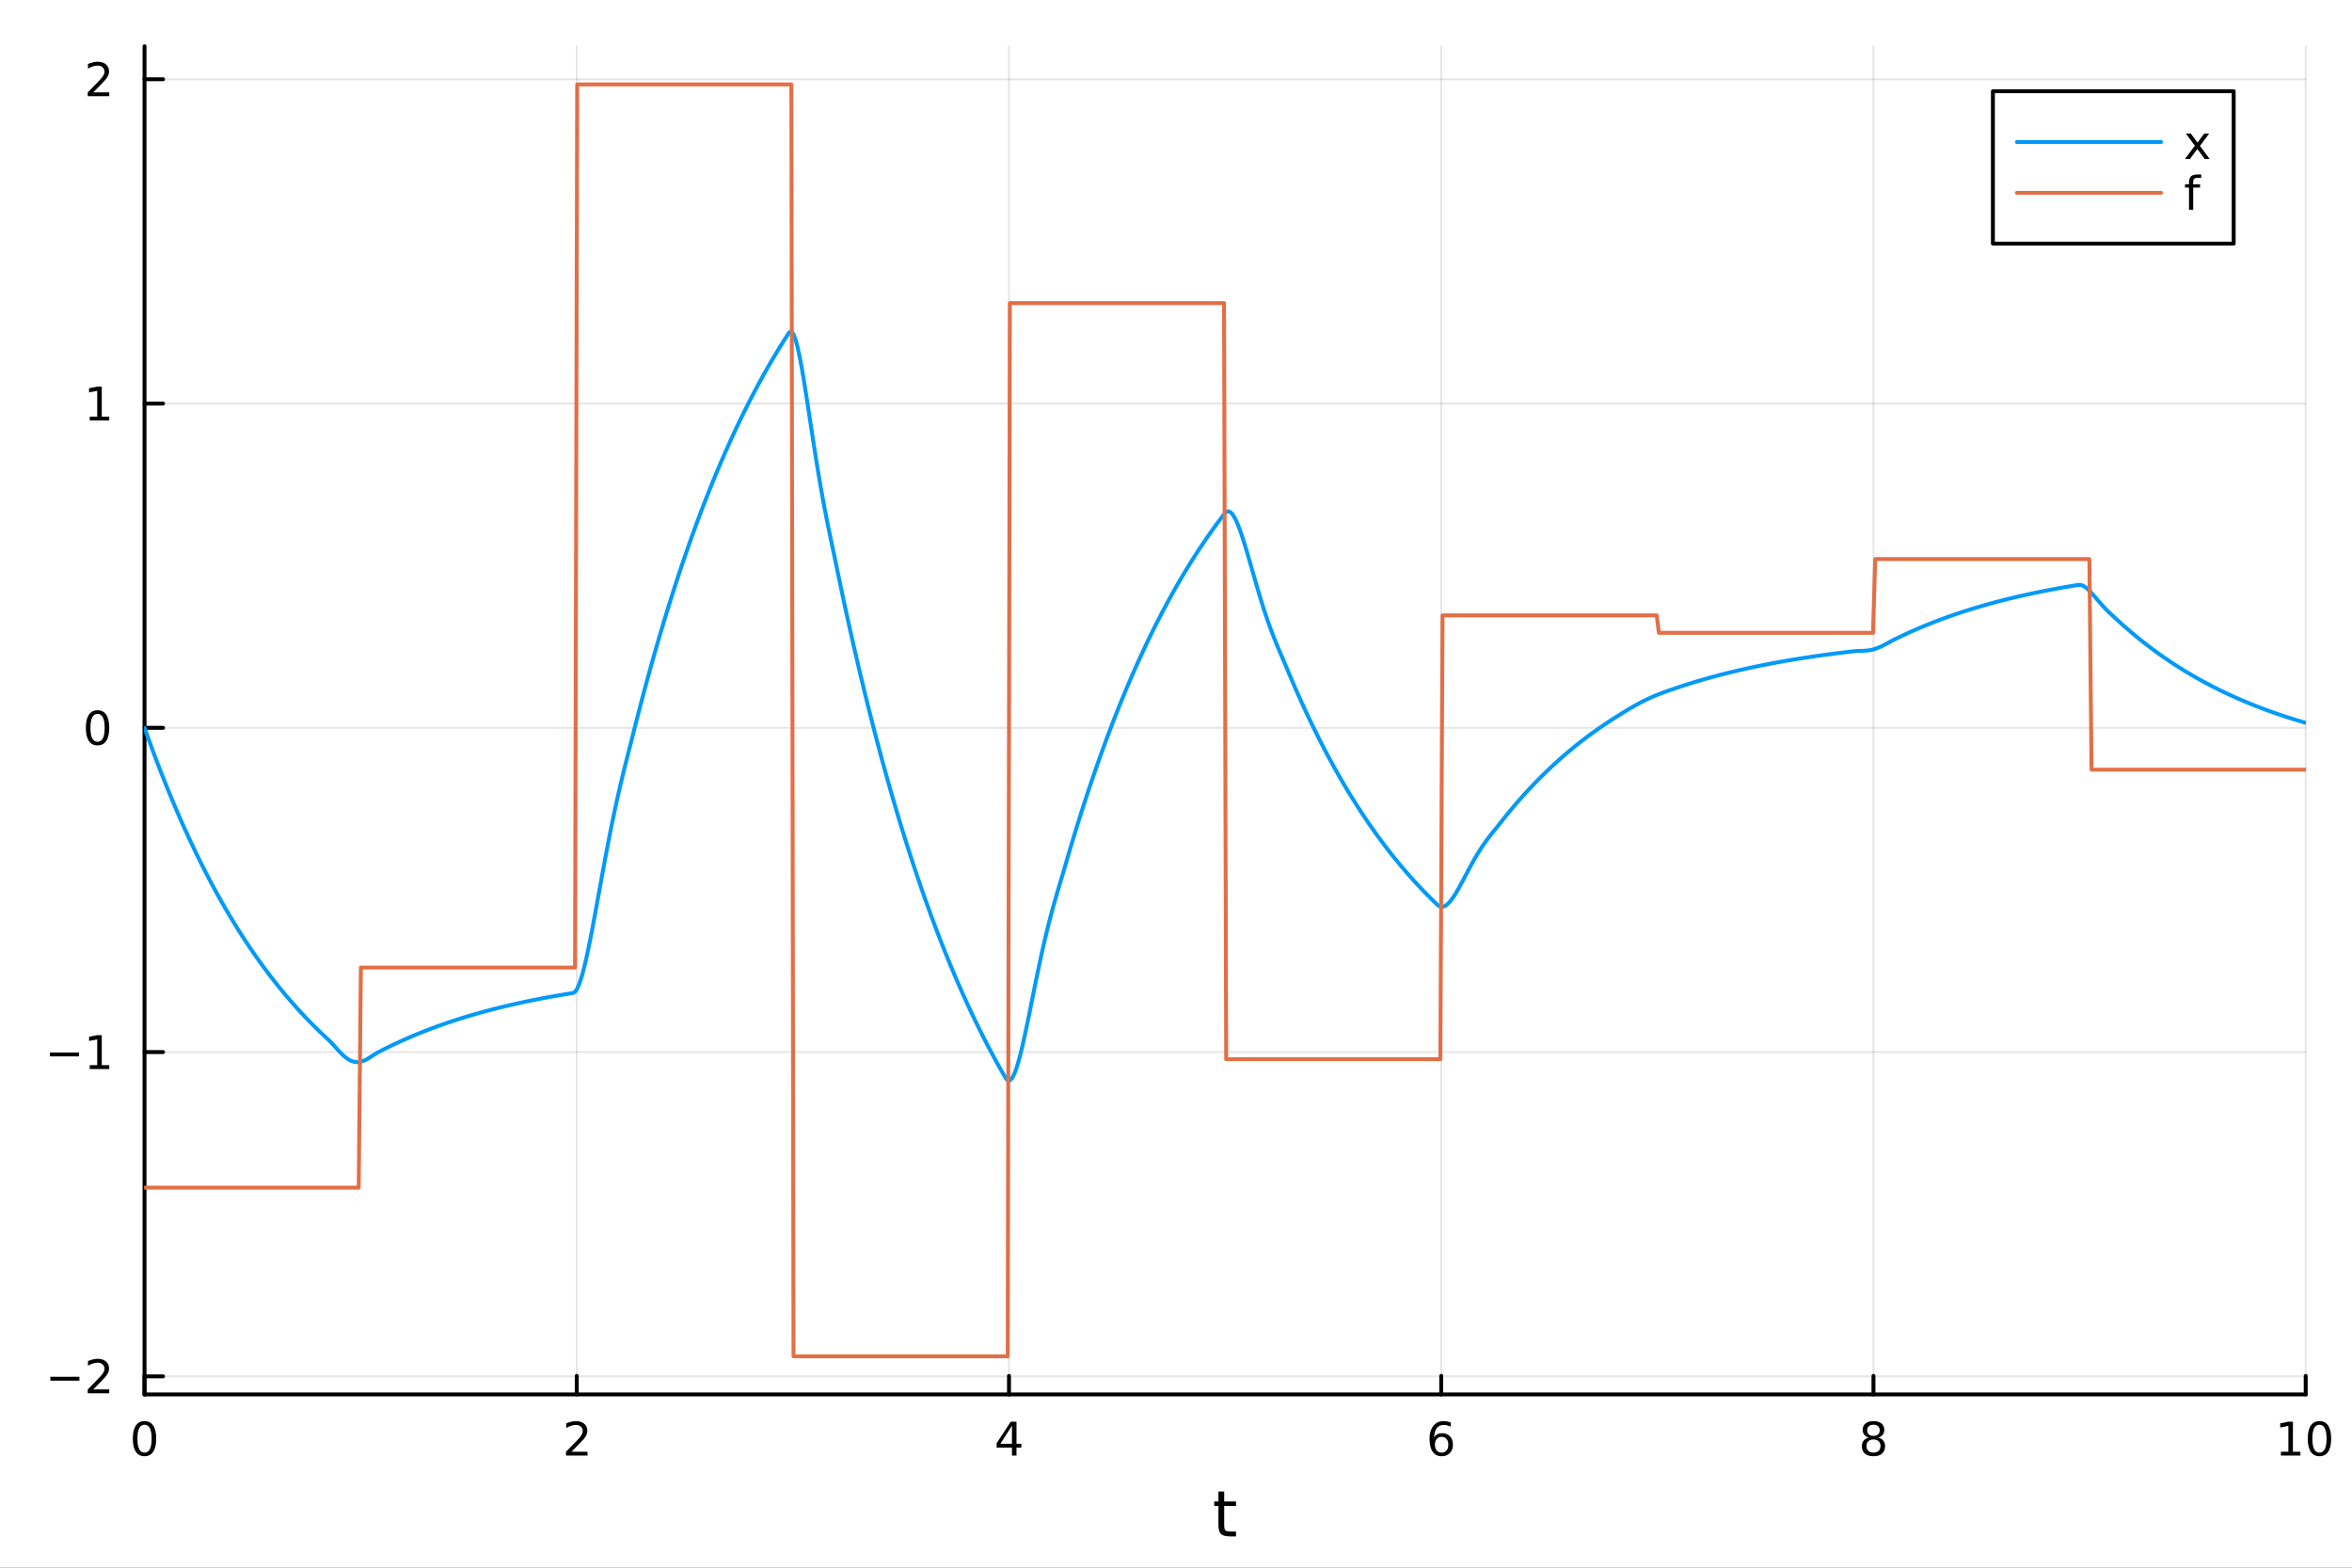 <?xml version="1.0" encoding="utf-8"?>
<svg xmlns="http://www.w3.org/2000/svg" xmlns:xlink="http://www.w3.org/1999/xlink" width="600" height="400" viewBox="0 0 2400 1600">
<rect x="0" y="0" width="2400" height="1600" fill="#333333" stroke="none"/>
<defs>
  <clipPath id="clip000">
    <rect x="0" y="0" width="2400" height="1600"/>
  </clipPath>
</defs>
<path clip-path="url(#clip000)" d="M0 1600 L2400 1600 L2400 0 L0 0  Z" fill="#ffffff" fill-rule="evenodd" fill-opacity="1"/>
<defs>
  <clipPath id="clip001">
    <rect x="480" y="0" width="1681" height="1600"/>
  </clipPath>
</defs>
<path clip-path="url(#clip000)" d="M147.478 1423.18 L2352.76 1423.18 L2352.76 47.244 L147.478 47.244  Z" fill="#ffffff" fill-rule="evenodd" fill-opacity="1"/>
<defs>
  <clipPath id="clip002">
    <rect x="147" y="47" width="2206" height="1377"/>
  </clipPath>
</defs>
<polyline clip-path="url(#clip002)" style="stroke:#000000; stroke-linecap:round; stroke-linejoin:round; stroke-width:2; stroke-opacity:0.1; fill:none" points="147.478,1423.18 147.478,47.244 "/>
<polyline clip-path="url(#clip002)" style="stroke:#000000; stroke-linecap:round; stroke-linejoin:round; stroke-width:2; stroke-opacity:0.1; fill:none" points="588.534,1423.18 588.534,47.244 "/>
<polyline clip-path="url(#clip002)" style="stroke:#000000; stroke-linecap:round; stroke-linejoin:round; stroke-width:2; stroke-opacity:0.1; fill:none" points="1029.59,1423.18 1029.59,47.244 "/>
<polyline clip-path="url(#clip002)" style="stroke:#000000; stroke-linecap:round; stroke-linejoin:round; stroke-width:2; stroke-opacity:0.1; fill:none" points="1470.64,1423.18 1470.64,47.244 "/>
<polyline clip-path="url(#clip002)" style="stroke:#000000; stroke-linecap:round; stroke-linejoin:round; stroke-width:2; stroke-opacity:0.1; fill:none" points="1911.7,1423.18 1911.7,47.244 "/>
<polyline clip-path="url(#clip002)" style="stroke:#000000; stroke-linecap:round; stroke-linejoin:round; stroke-width:2; stroke-opacity:0.1; fill:none" points="2352.76,1423.18 2352.76,47.244 "/>
<polyline clip-path="url(#clip000)" style="stroke:#000000; stroke-linecap:round; stroke-linejoin:round; stroke-width:4; stroke-opacity:1; fill:none" points="147.478,1423.18 2352.76,1423.18 "/>
<polyline clip-path="url(#clip000)" style="stroke:#000000; stroke-linecap:round; stroke-linejoin:round; stroke-width:4; stroke-opacity:1; fill:none" points="147.478,1423.18 147.478,1404.28 "/>
<polyline clip-path="url(#clip000)" style="stroke:#000000; stroke-linecap:round; stroke-linejoin:round; stroke-width:4; stroke-opacity:1; fill:none" points="588.534,1423.18 588.534,1404.28 "/>
<polyline clip-path="url(#clip000)" style="stroke:#000000; stroke-linecap:round; stroke-linejoin:round; stroke-width:4; stroke-opacity:1; fill:none" points="1029.59,1423.18 1029.59,1404.28 "/>
<polyline clip-path="url(#clip000)" style="stroke:#000000; stroke-linecap:round; stroke-linejoin:round; stroke-width:4; stroke-opacity:1; fill:none" points="1470.64,1423.18 1470.64,1404.28 "/>
<polyline clip-path="url(#clip000)" style="stroke:#000000; stroke-linecap:round; stroke-linejoin:round; stroke-width:4; stroke-opacity:1; fill:none" points="1911.7,1423.18 1911.7,1404.28 "/>
<polyline clip-path="url(#clip000)" style="stroke:#000000; stroke-linecap:round; stroke-linejoin:round; stroke-width:4; stroke-opacity:1; fill:none" points="2352.76,1423.18 2352.76,1404.28 "/>
<path clip-path="url(#clip000)" d="M147.478 1454.1 Q143.867 1454.1 142.038 1457.66 Q140.233 1461.2 140.233 1468.33 Q140.233 1475.44 142.038 1479.01 Q143.867 1482.55 147.478 1482.55 Q151.112 1482.55 152.918 1479.01 Q154.746 1475.44 154.746 1468.33 Q154.746 1461.2 152.918 1457.66 Q151.112 1454.1 147.478 1454.1 M147.478 1450.39 Q153.288 1450.39 156.344 1455 Q159.422 1459.58 159.422 1468.33 Q159.422 1477.06 156.344 1481.67 Q153.288 1486.25 147.478 1486.25 Q141.668 1486.25 138.589 1481.67 Q135.534 1477.06 135.534 1468.33 Q135.534 1459.58 138.589 1455 Q141.668 1450.39 147.478 1450.39 Z" fill="#000000" fill-rule="nonzero" fill-opacity="1" /><path clip-path="url(#clip000)" d="M583.186 1481.64 L599.506 1481.64 L599.506 1485.58 L577.561 1485.58 L577.561 1481.64 Q580.223 1478.89 584.807 1474.26 Q589.413 1469.61 590.594 1468.27 Q592.839 1465.74 593.719 1464.01 Q594.621 1462.25 594.621 1460.56 Q594.621 1457.8 592.677 1456.07 Q590.756 1454.33 587.654 1454.33 Q585.455 1454.33 583.001 1455.09 Q580.571 1455.86 577.793 1457.41 L577.793 1452.69 Q580.617 1451.55 583.071 1450.97 Q585.524 1450.39 587.561 1450.39 Q592.932 1450.39 596.126 1453.08 Q599.32 1455.77 599.32 1460.26 Q599.32 1462.39 598.51 1464.31 Q597.723 1466.2 595.617 1468.8 Q595.038 1469.47 591.936 1472.69 Q588.834 1475.88 583.186 1481.64 Z" fill="#000000" fill-rule="nonzero" fill-opacity="1" /><path clip-path="url(#clip000)" d="M1032.6 1455.09 L1020.79 1473.54 L1032.6 1473.54 L1032.6 1455.09 M1031.37 1451.02 L1037.25 1451.02 L1037.25 1473.54 L1042.18 1473.54 L1042.18 1477.43 L1037.25 1477.43 L1037.25 1485.58 L1032.6 1485.58 L1032.6 1477.43 L1017 1477.43 L1017 1472.92 L1031.37 1451.02 Z" fill="#000000" fill-rule="nonzero" fill-opacity="1" /><path clip-path="url(#clip000)" d="M1471.05 1466.44 Q1467.9 1466.44 1466.05 1468.59 Q1464.22 1470.74 1464.22 1474.49 Q1464.22 1478.22 1466.05 1480.39 Q1467.9 1482.55 1471.05 1482.55 Q1474.2 1482.55 1476.03 1480.39 Q1477.88 1478.22 1477.88 1474.49 Q1477.88 1470.74 1476.03 1468.59 Q1474.2 1466.44 1471.05 1466.44 M1480.33 1451.78 L1480.33 1456.04 Q1478.57 1455.21 1476.77 1454.77 Q1474.98 1454.33 1473.23 1454.33 Q1468.6 1454.33 1466.14 1457.45 Q1463.71 1460.58 1463.36 1466.9 Q1464.73 1464.89 1466.79 1463.82 Q1468.85 1462.73 1471.33 1462.73 Q1476.54 1462.73 1479.55 1465.9 Q1482.58 1469.05 1482.58 1474.49 Q1482.58 1479.82 1479.43 1483.03 Q1476.28 1486.25 1471.05 1486.25 Q1465.05 1486.25 1461.88 1481.67 Q1458.71 1477.06 1458.71 1468.33 Q1458.71 1460.14 1462.6 1455.28 Q1466.49 1450.39 1473.04 1450.39 Q1474.8 1450.39 1476.58 1450.74 Q1478.39 1451.09 1480.33 1451.78 Z" fill="#000000" fill-rule="nonzero" fill-opacity="1" /><path clip-path="url(#clip000)" d="M1911.7 1469.17 Q1908.37 1469.17 1906.45 1470.95 Q1904.55 1472.73 1904.55 1475.86 Q1904.55 1478.98 1906.45 1480.77 Q1908.37 1482.55 1911.7 1482.55 Q1915.03 1482.55 1916.95 1480.77 Q1918.88 1478.96 1918.88 1475.86 Q1918.88 1472.73 1916.95 1470.95 Q1915.06 1469.17 1911.7 1469.17 M1907.02 1467.18 Q1904.02 1466.44 1902.33 1464.38 Q1900.66 1462.32 1900.66 1459.35 Q1900.66 1455.21 1903.6 1452.8 Q1906.56 1450.39 1911.7 1450.39 Q1916.86 1450.39 1919.8 1452.8 Q1922.74 1455.21 1922.74 1459.35 Q1922.74 1462.32 1921.05 1464.38 Q1919.39 1466.44 1916.4 1467.18 Q1919.78 1467.96 1921.65 1470.26 Q1923.55 1472.55 1923.55 1475.86 Q1923.55 1480.88 1920.47 1483.57 Q1917.42 1486.25 1911.7 1486.25 Q1905.98 1486.25 1902.9 1483.57 Q1899.85 1480.88 1899.85 1475.86 Q1899.85 1472.55 1901.75 1470.26 Q1903.64 1467.96 1907.02 1467.18 M1905.31 1459.79 Q1905.31 1462.48 1906.98 1463.98 Q1908.67 1465.49 1911.7 1465.49 Q1914.71 1465.49 1916.4 1463.98 Q1918.11 1462.48 1918.11 1459.79 Q1918.11 1457.11 1916.4 1455.6 Q1914.71 1454.1 1911.7 1454.1 Q1908.67 1454.1 1906.98 1455.6 Q1905.31 1457.11 1905.31 1459.79 Z" fill="#000000" fill-rule="nonzero" fill-opacity="1" /><path clip-path="url(#clip000)" d="M2327.44 1481.64 L2335.08 1481.64 L2335.08 1455.28 L2326.77 1456.95 L2326.77 1452.69 L2335.04 1451.02 L2339.71 1451.02 L2339.71 1481.64 L2347.35 1481.64 L2347.35 1485.58 L2327.44 1485.58 L2327.44 1481.64 Z" fill="#000000" fill-rule="nonzero" fill-opacity="1" /><path clip-path="url(#clip000)" d="M2366.8 1454.1 Q2363.18 1454.1 2361.36 1457.66 Q2359.55 1461.2 2359.55 1468.33 Q2359.55 1475.44 2361.36 1479.01 Q2363.18 1482.55 2366.8 1482.55 Q2370.43 1482.55 2372.23 1479.01 Q2374.06 1475.44 2374.06 1468.33 Q2374.06 1461.2 2372.23 1457.66 Q2370.43 1454.1 2366.8 1454.1 M2366.8 1450.39 Q2372.61 1450.39 2375.66 1455 Q2378.74 1459.58 2378.74 1468.33 Q2378.74 1477.06 2375.66 1481.67 Q2372.61 1486.25 2366.8 1486.25 Q2360.99 1486.25 2357.91 1481.67 Q2354.85 1477.06 2354.85 1468.33 Q2354.85 1459.58 2357.91 1455 Q2360.99 1450.39 2366.8 1450.39 Z" fill="#000000" fill-rule="nonzero" fill-opacity="1" /><path clip-path="url(#clip000)" d="M1249.18 1522.27 L1249.18 1532.4 L1261.24 1532.4 L1261.24 1536.95 L1249.18 1536.95 L1249.18 1556.3 Q1249.18 1560.66 1250.36 1561.9 Q1251.57 1563.14 1255.23 1563.14 L1261.24 1563.14 L1261.24 1568.04 L1255.23 1568.04 Q1248.45 1568.04 1245.87 1565.53 Q1243.29 1562.98 1243.29 1556.3 L1243.29 1536.95 L1238.99 1536.95 L1238.99 1532.4 L1243.29 1532.4 L1243.29 1522.27 L1249.18 1522.27 Z" fill="#000000" fill-rule="nonzero" fill-opacity="1" /><polyline clip-path="url(#clip002)" style="stroke:#000000; stroke-linecap:round; stroke-linejoin:round; stroke-width:2; stroke-opacity:0.1; fill:none" points="147.478,1404.72 2352.76,1404.72 "/>
<polyline clip-path="url(#clip002)" style="stroke:#000000; stroke-linecap:round; stroke-linejoin:round; stroke-width:2; stroke-opacity:0.1; fill:none" points="147.478,1073.77 2352.76,1073.77 "/>
<polyline clip-path="url(#clip002)" style="stroke:#000000; stroke-linecap:round; stroke-linejoin:round; stroke-width:2; stroke-opacity:0.1; fill:none" points="147.478,742.815 2352.76,742.815 "/>
<polyline clip-path="url(#clip002)" style="stroke:#000000; stroke-linecap:round; stroke-linejoin:round; stroke-width:2; stroke-opacity:0.1; fill:none" points="147.478,411.861 2352.76,411.861 "/>
<polyline clip-path="url(#clip002)" style="stroke:#000000; stroke-linecap:round; stroke-linejoin:round; stroke-width:2; stroke-opacity:0.1; fill:none" points="147.478,80.906 2352.76,80.906 "/>
<polyline clip-path="url(#clip000)" style="stroke:#000000; stroke-linecap:round; stroke-linejoin:round; stroke-width:4; stroke-opacity:1; fill:none" points="147.478,1423.18 147.478,47.244 "/>
<polyline clip-path="url(#clip000)" style="stroke:#000000; stroke-linecap:round; stroke-linejoin:round; stroke-width:4; stroke-opacity:1; fill:none" points="147.478,1404.72 166.376,1404.72 "/>
<polyline clip-path="url(#clip000)" style="stroke:#000000; stroke-linecap:round; stroke-linejoin:round; stroke-width:4; stroke-opacity:1; fill:none" points="147.478,1073.77 166.376,1073.77 "/>
<polyline clip-path="url(#clip000)" style="stroke:#000000; stroke-linecap:round; stroke-linejoin:round; stroke-width:4; stroke-opacity:1; fill:none" points="147.478,742.815 166.376,742.815 "/>
<polyline clip-path="url(#clip000)" style="stroke:#000000; stroke-linecap:round; stroke-linejoin:round; stroke-width:4; stroke-opacity:1; fill:none" points="147.478,411.861 166.376,411.861 "/>
<polyline clip-path="url(#clip000)" style="stroke:#000000; stroke-linecap:round; stroke-linejoin:round; stroke-width:4; stroke-opacity:1; fill:none" points="147.478,80.906 166.376,80.906 "/>
<path clip-path="url(#clip000)" d="M51.362 1405.17 L81.038 1405.17 L81.038 1409.11 L51.362 1409.11 L51.362 1405.17 Z" fill="#000000" fill-rule="nonzero" fill-opacity="1" /><path clip-path="url(#clip000)" d="M95.159 1418.07 L111.478 1418.07 L111.478 1422 L89.534 1422 L89.534 1418.07 Q92.196 1415.31 96.779 1410.68 Q101.385 1406.03 102.566 1404.69 Q104.811 1402.17 105.691 1400.43 Q106.594 1398.67 106.594 1396.98 Q106.594 1394.23 104.649 1392.49 Q102.728 1390.75 99.626 1390.75 Q97.427 1390.75 94.973 1391.52 Q92.543 1392.28 89.765 1393.83 L89.765 1389.11 Q92.589 1387.98 95.043 1387.4 Q97.496 1386.82 99.534 1386.82 Q104.904 1386.82 108.098 1389.5 Q111.293 1392.19 111.293 1396.68 Q111.293 1398.81 110.483 1400.73 Q109.696 1402.63 107.589 1405.22 Q107.01 1405.89 103.909 1409.11 Q100.807 1412.3 95.159 1418.07 Z" fill="#000000" fill-rule="nonzero" fill-opacity="1" /><path clip-path="url(#clip000)" d="M50.992 1074.22 L80.668 1074.22 L80.668 1078.16 L50.992 1078.16 L50.992 1074.22 Z" fill="#000000" fill-rule="nonzero" fill-opacity="1" /><path clip-path="url(#clip000)" d="M91.571 1087.11 L99.21 1087.11 L99.21 1060.75 L90.899 1062.41 L90.899 1058.16 L99.163 1056.49 L103.839 1056.49 L103.839 1087.11 L111.478 1087.11 L111.478 1091.05 L91.571 1091.05 L91.571 1087.11 Z" fill="#000000" fill-rule="nonzero" fill-opacity="1" /><path clip-path="url(#clip000)" d="M99.534 728.614 Q95.922 728.614 94.094 732.178 Q92.288 735.72 92.288 742.85 Q92.288 749.956 94.094 753.521 Q95.922 757.062 99.534 757.062 Q103.168 757.062 104.973 753.521 Q106.802 749.956 106.802 742.85 Q106.802 735.72 104.973 732.178 Q103.168 728.614 99.534 728.614 M99.534 724.91 Q105.344 724.91 108.399 729.516 Q111.478 734.1 111.478 742.85 Q111.478 751.576 108.399 756.183 Q105.344 760.766 99.534 760.766 Q93.723 760.766 90.645 756.183 Q87.589 751.576 87.589 742.85 Q87.589 734.1 90.645 729.516 Q93.723 724.91 99.534 724.91 Z" fill="#000000" fill-rule="nonzero" fill-opacity="1" /><path clip-path="url(#clip000)" d="M91.571 425.205 L99.21 425.205 L99.21 398.84 L90.899 400.507 L90.899 396.247 L99.163 394.581 L103.839 394.581 L103.839 425.205 L111.478 425.205 L111.478 429.141 L91.571 429.141 L91.571 425.205 Z" fill="#000000" fill-rule="nonzero" fill-opacity="1" /><path clip-path="url(#clip000)" d="M95.159 94.251 L111.478 94.251 L111.478 98.186 L89.534 98.186 L89.534 94.251 Q92.196 91.497 96.779 86.867 Q101.385 82.214 102.566 80.872 Q104.811 78.349 105.691 76.612 Q106.594 74.853 106.594 73.163 Q106.594 70.409 104.649 68.673 Q102.728 66.937 99.626 66.937 Q97.427 66.937 94.973 67.701 Q92.543 68.464 89.765 70.015 L89.765 65.293 Q92.589 64.159 95.043 63.58 Q97.496 63.001 99.534 63.001 Q104.904 63.001 108.098 65.687 Q111.293 68.372 111.293 72.862 Q111.293 74.992 110.483 76.913 Q109.696 78.812 107.589 81.404 Q107.01 82.075 103.909 85.293 Q100.807 88.487 95.159 94.251 Z" fill="#000000" fill-rule="nonzero" fill-opacity="1" /><polyline clip-path="url(#clip002)" style="stroke:#009af9; stroke-linecap:round; stroke-linejoin:round; stroke-width:4; stroke-opacity:1; fill:none" points="147.478,742.815 149.685,749.037 151.893,755.176 154.1,761.234 156.308,767.211 158.515,773.11 160.723,778.93 162.93,784.673 165.138,790.34 167.345,795.932 169.553,801.449 171.76,806.894 173.968,812.266 176.175,817.567 178.383,822.798 180.59,827.959 182.798,833.052 185.005,838.077 187.213,843.036 189.42,847.929 191.628,852.757 193.835,857.522 196.043,862.223 198.25,866.861 200.458,871.439 202.665,875.955 204.873,880.412 207.08,884.809 209.288,889.148 211.495,893.43 213.702,897.655 215.91,901.824 218.117,905.938 220.325,909.997 222.532,914.002 224.74,917.954 226.947,921.854 229.155,925.702 231.362,929.499 233.57,933.246 235.777,936.943 237.985,940.591 240.192,944.191 242.4,947.743 244.607,951.248 246.815,954.706 249.022,958.119 251.23,961.486 253.437,964.809 255.645,968.087 257.852,971.322 260.06,974.515 262.267,977.664 264.475,980.773 266.682,983.84 268.89,986.866 271.097,989.852 273.305,992.799 275.512,995.706 277.72,998.575 279.927,1001.41 282.135,1004.2 284.342,1006.96 286.549,1009.68 288.757,1012.36 290.964,1015.01 293.172,1017.62 295.379,1020.2 297.587,1022.74 299.794,1025.25 302.002,1027.73 304.209,1030.18 306.417,1032.59 308.624,1034.97 310.832,1037.32 313.039,1039.63 315.247,1041.92 317.454,1044.18 319.662,1046.4 321.869,1048.6 324.077,1050.77 326.284,1052.91 328.492,1055.02 330.699,1057.1 332.907,1059.15 335.114,1061.18 337.322,1063.32 339.529,1065.66 341.737,1068.12 343.944,1070.59 346.152,1073.01 348.359,1075.3 350.567,1077.41 352.774,1079.28 354.982,1080.87 357.189,1082.15 359.397,1083.11 361.604,1083.73 363.811,1084 366.019,1083.93 368.226,1083.54 370.434,1082.86 372.641,1081.91 374.849,1080.75 377.056,1079.43 379.264,1078.01 381.471,1076.57 383.679,1075.18 385.886,1073.94 388.094,1072.8 390.301,1071.66 392.509,1070.55 394.716,1069.45 396.924,1068.36 399.131,1067.29 401.339,1066.23 403.546,1065.19 405.754,1064.16 407.961,1063.14 410.169,1062.14 412.376,1061.15 414.584,1060.17 416.791,1059.21 418.999,1058.26 421.206,1057.32 423.414,1056.4 425.621,1055.48 427.829,1054.58 430.036,1053.69 432.244,1052.81 434.451,1051.95 436.659,1051.09 438.866,1050.25 441.073,1049.42 443.281,1048.6 445.488,1047.78 447.696,1046.99 449.903,1046.2 452.111,1045.42 454.318,1044.65 456.526,1043.89 458.733,1043.14 460.941,1042.41 463.148,1041.68 465.356,1040.96 467.563,1040.25 469.771,1039.55 471.978,1038.86 474.186,1038.18 476.393,1037.51 478.601,1036.85 480.808,1036.19 483.016,1035.55 485.223,1034.91 487.431,1034.28 489.638,1033.66 491.846,1033.05 494.053,1032.45 496.261,1031.85 498.468,1031.27 500.676,1030.69 502.883,1030.11 505.091,1029.55 507.298,1028.99 509.506,1028.44 511.713,1027.9 513.921,1027.37 516.128,1026.84 518.335,1026.32 520.543,1025.8 522.75,1025.29 524.958,1024.79 527.165,1024.3 529.373,1023.81 531.58,1023.33 533.788,1022.86 535.995,1022.39 538.203,1021.92 540.41,1021.47 542.618,1021.02 544.825,1020.57 547.033,1020.14 549.24,1019.7 551.448,1019.28 553.655,1018.85 555.863,1018.44 558.07,1018.03 560.278,1017.62 562.485,1017.23 564.693,1016.83 566.9,1016.44 569.108,1016.06 571.315,1015.68 573.523,1015.31 575.73,1014.94 577.938,1014.57 580.145,1014.22 582.353,1013.86 584.56,1013.51 586.768,1012.34 588.975,1009.08 591.182,1003.98 593.39,997.294 595.597,989.253 597.805,980.079 600.012,969.979 602.22,959.141 604.427,947.742 606.635,935.943 608.842,923.888 611.05,911.708 613.257,899.519 615.465,887.419 617.672,875.495 619.88,863.817 622.087,852.439 624.295,841.401 626.502,830.729 628.71,820.432 630.917,810.504 633.125,800.926 635.332,791.662 637.54,782.661 639.747,773.858 641.955,765.173 644.162,756.509 646.37,747.756 648.577,738.985 650.785,730.33 652.992,721.79 655.2,713.363 657.407,705.048 659.615,696.843 661.822,688.747 664.03,680.758 666.237,672.875 668.444,665.097 670.652,657.422 672.859,649.848 675.067,642.375 677.274,635.001 679.482,627.725 681.689,620.545 683.897,613.46 686.104,606.469 688.312,599.571 690.519,592.764 692.727,586.048 694.934,579.42 697.142,572.881 699.349,566.428 701.557,560.061 703.764,553.778 705.972,547.579 708.179,541.462 710.387,535.426 712.594,529.47 714.802,523.593 717.009,517.794 719.217,512.072 721.424,506.426 723.632,500.854 725.839,495.357 728.047,489.932 730.254,484.58 732.462,479.298 734.669,474.086 736.877,468.944 739.084,463.869 741.292,458.862 743.499,453.921 745.706,449.046 747.914,444.235 750.121,439.488 752.329,434.804 754.536,430.182 756.744,425.621 758.951,421.121 761.159,416.68 763.366,412.298 765.574,407.975 767.781,403.709 769.989,399.499 772.196,395.345 774.404,391.246 776.611,387.202 778.819,383.211 781.026,379.273 783.234,375.387 785.441,371.553 787.649,367.769 789.856,364.036 792.064,360.352 794.271,356.717 796.479,353.131 798.686,349.592 800.894,346.099 803.101,342.653 805.309,339.281 807.516,338.436 809.724,341.261 811.931,347.162 814.139,355.591 816.346,366.041 818.553,378.054 820.761,391.213 822.968,405.147 825.176,419.529 827.383,434.077 829.591,448.553 831.798,462.763 834.006,476.558 836.213,489.835 838.421,502.532 840.628,514.634 842.836,526.171 845.043,537.216 847.251,547.886 849.458,558.343 851.666,568.796 853.873,579.47 856.081,590.14 858.288,600.668 860.496,611.057 862.703,621.308 864.911,631.423 867.118,641.403 869.326,651.252 871.533,660.97 873.741,670.559 875.948,680.021 878.156,689.357 880.363,698.57 882.571,707.661 884.778,716.631 886.986,725.483 889.193,734.217 891.401,742.835 893.608,751.339 895.815,759.73 898.023,768.01 900.23,776.181 902.438,784.242 904.645,792.197 906.853,800.046 909.06,807.792 911.268,815.434 913.475,822.975 915.683,830.416 917.89,837.759 920.098,845.004 922.305,852.153 924.513,859.207 926.72,866.167 928.928,873.036 931.135,879.813 933.343,886.501 935.55,893.099 937.758,899.611 939.965,906.036 942.173,912.376 944.38,918.632 946.588,924.805 948.795,930.896 951.003,936.906 953.21,942.837 955.418,948.689 957.625,954.464 959.833,960.162 962.04,965.784 964.248,971.332 966.455,976.807 968.663,982.208 970.87,987.538 973.077,992.798 975.285,997.987 977.492,1003.11 979.7,1008.16 981.907,1013.15 984.115,1018.07 986.322,1022.92 988.53,1027.71 990.737,1032.44 992.945,1037.1 995.152,1041.71 997.36,1046.25 999.567,1050.73 1001.77,1055.15 1003.98,1059.51 1006.19,1063.82 1008.4,1068.07 1010.6,1072.26 1012.81,1076.39 1015.02,1080.48 1017.23,1084.5 1019.43,1088.48 1021.64,1092.4 1023.85,1096.27 1026.06,1100.08 1028.26,1102.68 1030.47,1102.7 1032.68,1100.47 1034.89,1096.29 1037.09,1090.46 1039.3,1083.24 1041.51,1074.88 1043.72,1065.61 1045.92,1055.65 1048.13,1045.19 1050.34,1034.4 1052.55,1023.45 1054.75,1012.46 1056.96,1001.57 1059.17,990.864 1061.38,980.428 1063.58,970.324 1065.79,960.598 1068,951.273 1070.21,942.357 1072.41,933.835 1074.62,925.679 1076.83,917.836 1079.04,910.238 1081.24,902.799 1083.45,895.41 1085.66,887.948 1087.87,880.322 1090.07,872.752 1092.28,865.282 1094.49,857.912 1096.7,850.639 1098.9,843.462 1101.11,836.381 1103.32,829.394 1105.53,822.499 1107.73,815.696 1109.94,808.982 1112.15,802.358 1114.36,795.822 1116.56,789.372 1118.77,783.008 1120.98,776.728 1123.19,770.531 1125.39,764.417 1127.6,758.383 1129.81,752.429 1132.02,746.555 1134.22,740.758 1136.43,735.038 1138.64,729.394 1140.85,723.825 1143.05,718.329 1145.26,712.907 1147.47,707.557 1149.68,702.277 1151.88,697.068 1154.09,691.927 1156.3,686.855 1158.51,681.85 1160.71,676.912 1162.92,672.039 1165.13,667.231 1167.34,662.486 1169.54,657.804 1171.75,653.185 1173.96,648.626 1176.17,644.128 1178.37,639.69 1180.58,635.311 1182.79,630.989 1185,626.725 1187.2,622.517 1189.41,618.365 1191.62,614.268 1193.83,610.226 1196.03,606.237 1198.24,602.3 1200.45,598.416 1202.66,594.584 1204.86,590.802 1207.07,587.07 1209.28,583.388 1211.49,579.755 1213.69,576.17 1215.9,572.632 1218.11,569.142 1220.32,565.697 1222.52,562.299 1224.73,558.945 1226.94,555.636 1229.15,552.371 1231.35,549.149 1233.56,545.97 1235.77,542.832 1237.98,539.737 1240.18,536.682 1242.39,533.669 1244.6,530.694 1246.81,527.76 1249.01,524.864 1251.22,522.467 1253.43,521.813 1255.64,522.773 1257.84,525.142 1260.05,528.726 1262.26,533.342 1264.47,538.82 1266.67,545 1268.88,551.736 1271.09,558.892 1273.3,566.346 1275.5,573.986 1277.71,581.713 1279.92,589.439 1282.13,597.088 1284.33,604.596 1286.54,611.912 1288.75,618.995 1290.96,625.816 1293.16,632.359 1295.37,638.62 1297.58,644.606 1299.79,650.335 1301.99,655.84 1304.2,661.161 1306.41,666.355 1308.62,671.488 1310.82,676.638 1313.03,681.894 1315.24,687.186 1317.45,692.408 1319.65,697.56 1321.86,702.644 1324.07,707.661 1326.28,712.611 1328.48,717.496 1330.69,722.316 1332.9,727.072 1335.11,731.765 1337.31,736.396 1339.52,740.965 1341.73,745.474 1343.94,749.923 1346.14,754.313 1348.35,758.644 1350.56,762.919 1352.76,767.137 1354.97,771.298 1357.18,775.405 1359.39,779.458 1361.59,783.456 1363.8,787.402 1366.01,791.295 1368.22,795.137 1370.42,798.928 1372.63,802.668 1374.84,806.359 1377.05,810.001 1379.25,813.595 1381.46,817.141 1383.67,820.639 1385.88,824.092 1388.08,827.499 1390.29,830.86 1392.5,834.177 1394.71,837.45 1396.91,840.679 1399.12,843.866 1401.33,847.01 1403.54,850.113 1405.74,853.174 1407.95,856.195 1410.16,859.176 1412.37,862.117 1414.57,865.019 1416.78,867.883 1418.99,870.709 1421.2,873.498 1423.4,876.249 1425.61,878.964 1427.82,881.643 1430.03,884.287 1432.23,886.895 1434.44,889.47 1436.65,892.009 1438.86,894.516 1441.06,896.989 1443.27,899.429 1445.48,901.837 1447.69,904.213 1449.89,906.557 1452.1,908.87 1454.31,911.153 1456.52,913.405 1458.72,915.628 1460.93,917.821 1463.14,919.985 1465.35,922.12 1467.55,924.159 1469.76,925.328 1471.97,925.507 1474.18,924.818 1476.38,923.376 1478.59,921.288 1480.8,918.655 1483.01,915.572 1485.21,912.127 1487.42,908.399 1489.63,904.464 1491.84,900.388 1494.04,896.232 1496.25,892.049 1498.46,887.887 1500.67,883.785 1502.87,879.778 1505.08,875.89 1507.29,872.144 1509.5,868.55 1511.7,865.117 1513.91,861.842 1516.12,858.72 1518.33,855.736 1520.53,852.869 1522.74,850.092 1524.95,847.371 1527.16,844.664 1529.36,841.923 1531.57,839.11 1533.78,836.312 1535.99,833.551 1538.19,830.827 1540.4,828.139 1542.61,825.486 1544.82,822.869 1547.02,820.286 1549.23,817.738 1551.44,815.223 1553.65,812.742 1555.85,810.293 1558.06,807.877 1560.27,805.493 1562.48,803.141 1564.68,800.82 1566.89,798.529 1569.1,796.269 1571.31,794.039 1573.51,791.838 1575.72,789.667 1577.93,787.524 1580.14,785.41 1582.34,783.323 1584.55,781.265 1586.76,779.234 1588.97,777.229 1591.17,775.251 1593.38,773.3 1595.59,771.374 1597.8,769.474 1600,767.599 1602.21,765.75 1604.42,763.924 1606.63,762.123 1608.83,760.346 1611.04,758.592 1613.25,756.862 1615.46,755.154 1617.66,753.469 1619.87,751.807 1622.08,750.167 1624.29,748.548 1626.49,746.951 1628.7,745.375 1630.91,743.82 1633.12,742.285 1635.32,740.771 1637.53,739.277 1639.74,737.803 1641.95,736.348 1644.15,734.912 1646.36,733.496 1648.57,732.098 1650.78,730.716 1652.98,729.337 1655.19,727.962 1657.4,726.597 1659.61,725.246 1661.81,723.913 1664.02,722.603 1666.23,721.318 1668.44,720.061 1670.64,718.836 1672.85,717.643 1675.06,716.484 1677.27,715.361 1679.47,714.274 1681.68,713.223 1683.89,712.209 1686.1,711.231 1688.3,710.287 1690.51,709.376 1692.72,708.496 1694.93,707.645 1697.13,706.82 1699.34,706.018 1701.55,705.235 1703.76,704.467 1705.96,703.709 1708.17,702.957 1710.38,702.205 1712.59,701.458 1714.79,700.72 1717,699.993 1719.21,699.275 1721.42,698.567 1723.62,697.868 1725.83,697.178 1728.04,696.498 1730.25,695.826 1732.45,695.164 1734.66,694.51 1736.87,693.865 1739.07,693.228 1741.28,692.6 1743.49,691.98 1745.7,691.368 1747.9,690.765 1750.11,690.169 1752.32,689.582 1754.53,689.002 1756.73,688.43 1758.94,687.865 1761.15,687.308 1763.36,686.759 1765.56,686.216 1767.77,685.681 1769.98,685.153 1772.19,684.631 1774.39,684.117 1776.6,683.609 1778.81,683.109 1781.02,682.615 1783.22,682.127 1785.43,681.646 1787.64,681.171 1789.85,680.703 1792.05,680.241 1794.26,679.785 1796.47,679.335 1798.68,678.891 1800.88,678.452 1803.09,678.02 1805.3,677.594 1807.51,677.173 1809.71,676.758 1811.92,676.348 1814.13,675.944 1816.34,675.545 1818.54,675.151 1820.75,674.763 1822.96,674.379 1825.17,674.001 1827.37,673.628 1829.58,673.26 1831.79,672.897 1834,672.538 1836.2,672.185 1838.41,671.836 1840.62,671.491 1842.83,671.151 1845.03,670.816 1847.24,670.485 1849.45,670.159 1851.66,669.836 1853.86,669.519 1856.07,669.205 1858.28,668.895 1860.49,668.59 1862.69,668.288 1864.9,667.991 1867.11,667.697 1869.32,667.408 1871.52,667.122 1873.73,666.84 1875.94,666.561 1878.15,666.287 1880.35,666.016 1882.56,665.749 1884.77,665.485 1886.98,665.224 1889.18,664.968 1891.39,664.714 1893.6,664.499 1895.81,664.384 1898.01,664.32 1900.22,664.261 1902.43,664.166 1904.64,664.003 1906.84,663.745 1909.05,663.371 1911.26,662.868 1913.47,662.231 1915.67,661.458 1917.88,660.556 1920.09,659.539 1922.3,658.427 1924.5,657.246 1926.71,656.031 1928.92,654.819 1931.13,653.66 1933.33,652.558 1935.54,651.471 1937.75,650.399 1939.96,649.34 1942.16,648.296 1944.37,647.266 1946.58,646.249 1948.79,645.246 1950.99,644.256 1953.2,643.279 1955.41,642.315 1957.62,641.364 1959.82,640.426 1962.03,639.5 1964.24,638.586 1966.45,637.684 1968.65,636.795 1970.86,635.917 1973.07,635.05 1975.28,634.196 1977.48,633.352 1979.69,632.52 1981.9,631.699 1984.11,630.888 1986.31,630.089 1988.52,629.3 1990.73,628.521 1992.94,627.753 1995.14,626.995 1997.35,626.248 1999.56,625.51 2001.77,624.781 2003.97,624.063 2006.18,623.354 2008.39,622.654 2010.6,621.964 2012.8,621.283 2015.01,620.611 2017.22,619.948 2019.43,619.293 2021.63,618.648 2023.84,618.01 2026.05,617.382 2028.26,616.761 2030.46,616.149 2032.67,615.545 2034.88,614.949 2037.09,614.361 2039.29,613.78 2041.5,613.207 2043.71,612.642 2045.92,612.085 2048.12,611.534 2050.33,610.991 2052.54,610.456 2054.75,609.927 2056.95,609.405 2059.16,608.891 2061.37,608.383 2063.58,607.882 2065.78,607.387 2067.99,606.899 2070.2,606.418 2072.41,605.943 2074.61,605.474 2076.82,605.011 2079.03,604.555 2081.24,604.104 2083.44,603.66 2085.65,603.221 2087.86,602.789 2090.07,602.362 2092.27,601.94 2094.48,601.525 2096.69,601.115 2098.9,600.71 2101.1,600.31 2103.31,599.916 2105.52,599.527 2107.73,599.144 2109.93,598.765 2112.14,598.391 2114.35,598.023 2116.55,597.659 2118.76,597.3 2120.97,596.946 2123.18,596.978 2125.38,597.719 2127.59,599.033 2129.8,600.795 2132.01,602.893 2134.21,605.23 2136.42,607.718 2138.63,610.284 2140.84,612.865 2143.04,615.415 2145.25,617.895 2147.46,620.282 2149.67,622.565 2151.87,624.745 2154.08,626.836 2156.29,628.863 2158.5,630.867 2160.7,632.894 2162.91,634.918 2165.12,636.915 2167.33,638.885 2169.53,640.829 2171.74,642.748 2173.95,644.641 2176.16,646.509 2178.36,648.352 2180.57,650.171 2182.78,651.966 2184.99,653.737 2187.19,655.484 2189.4,657.209 2191.61,658.91 2193.82,660.589 2196.02,662.246 2198.23,663.881 2200.44,665.494 2202.65,667.085 2204.85,668.656 2207.06,670.205 2209.27,671.734 2211.48,673.243 2213.68,674.732 2215.89,676.201 2218.1,677.651 2220.31,679.081 2222.51,680.492 2224.72,681.885 2226.93,683.259 2229.14,684.615 2231.34,685.953 2233.55,687.273 2235.76,688.576 2237.97,689.861 2240.17,691.13 2242.38,692.381 2244.59,693.616 2246.8,694.835 2249,696.037 2251.21,697.224 2253.42,698.395 2255.63,699.55 2257.83,700.69 2260.04,701.815 2262.25,702.925 2264.46,704.02 2266.66,705.101 2268.87,706.167 2271.08,707.22 2273.29,708.258 2275.49,709.283 2277.7,710.294 2279.91,711.291 2282.12,712.276 2284.32,713.247 2286.53,714.205 2288.74,715.151 2290.95,716.084 2293.15,717.005 2295.36,717.914 2297.57,718.81 2299.78,719.695 2301.98,720.568 2304.19,721.429 2306.4,722.279 2308.61,723.118 2310.81,723.945 2313.02,724.762 2315.23,725.568 2317.44,726.363 2319.64,727.147 2321.85,727.921 2324.06,728.685 2326.27,729.439 2328.47,730.183 2330.68,730.917 2332.89,731.641 2335.1,732.355 2337.3,733.06 2339.51,733.756 2341.72,734.443 2343.93,735.12 2346.13,735.788 2348.34,736.448 2350.55,737.099 2352.76,737.741 "/>
<polyline clip-path="url(#clip002)" style="stroke:#e26f46; stroke-linecap:round; stroke-linejoin:round; stroke-width:4; stroke-opacity:1; fill:none" points="147.478,1212.1 149.685,1212.1 151.893,1212.1 154.1,1212.1 156.308,1212.1 158.515,1212.1 160.723,1212.1 162.93,1212.1 165.138,1212.1 167.345,1212.1 169.553,1212.1 171.76,1212.1 173.968,1212.1 176.175,1212.1 178.383,1212.1 180.59,1212.1 182.798,1212.1 185.005,1212.1 187.213,1212.1 189.42,1212.1 191.628,1212.1 193.835,1212.1 196.043,1212.1 198.25,1212.1 200.458,1212.1 202.665,1212.1 204.873,1212.1 207.08,1212.1 209.288,1212.1 211.495,1212.1 213.702,1212.1 215.91,1212.1 218.117,1212.1 220.325,1212.1 222.532,1212.1 224.74,1212.1 226.947,1212.1 229.155,1212.1 231.362,1212.1 233.57,1212.1 235.777,1212.1 237.985,1212.1 240.192,1212.1 242.4,1212.1 244.607,1212.1 246.815,1212.1 249.022,1212.1 251.23,1212.1 253.437,1212.1 255.645,1212.1 257.852,1212.1 260.06,1212.1 262.267,1212.1 264.475,1212.1 266.682,1212.1 268.89,1212.1 271.097,1212.1 273.305,1212.1 275.512,1212.1 277.72,1212.1 279.927,1212.1 282.135,1212.1 284.342,1212.1 286.549,1212.1 288.757,1212.1 290.964,1212.1 293.172,1212.1 295.379,1212.1 297.587,1212.1 299.794,1212.1 302.002,1212.1 304.209,1212.1 306.417,1212.1 308.624,1212.1 310.832,1212.1 313.039,1212.1 315.247,1212.1 317.454,1212.1 319.662,1212.1 321.869,1212.1 324.077,1212.1 326.284,1212.1 328.492,1212.1 330.699,1212.1 332.907,1212.1 335.114,1212.1 337.322,1212.1 339.529,1212.1 341.737,1212.1 343.944,1212.1 346.152,1212.1 348.359,1212.1 350.567,1212.1 352.774,1212.1 354.982,1212.1 357.189,1212.1 359.397,1212.1 361.604,1212.1 363.811,1212.1 366.019,1212.1 368.226,987.51 370.434,987.51 372.641,987.51 374.849,987.51 377.056,987.51 379.264,987.51 381.471,987.51 383.679,987.51 385.886,987.51 388.094,987.51 390.301,987.51 392.509,987.51 394.716,987.51 396.924,987.51 399.131,987.51 401.339,987.51 403.546,987.51 405.754,987.51 407.961,987.51 410.169,987.51 412.376,987.51 414.584,987.51 416.791,987.51 418.999,987.51 421.206,987.51 423.414,987.51 425.621,987.51 427.829,987.51 430.036,987.51 432.244,987.51 434.451,987.51 436.659,987.51 438.866,987.51 441.073,987.51 443.281,987.51 445.488,987.51 447.696,987.51 449.903,987.51 452.111,987.51 454.318,987.51 456.526,987.51 458.733,987.51 460.941,987.51 463.148,987.51 465.356,987.51 467.563,987.51 469.771,987.51 471.978,987.51 474.186,987.51 476.393,987.51 478.601,987.51 480.808,987.51 483.016,987.51 485.223,987.51 487.431,987.51 489.638,987.51 491.846,987.51 494.053,987.51 496.261,987.51 498.468,987.51 500.676,987.51 502.883,987.51 505.091,987.51 507.298,987.51 509.506,987.51 511.713,987.51 513.921,987.51 516.128,987.51 518.335,987.51 520.543,987.51 522.75,987.51 524.958,987.51 527.165,987.51 529.373,987.51 531.58,987.51 533.788,987.51 535.995,987.51 538.203,987.51 540.41,987.51 542.618,987.51 544.825,987.51 547.033,987.51 549.24,987.51 551.448,987.51 553.655,987.51 555.863,987.51 558.07,987.51 560.278,987.51 562.485,987.51 564.693,987.51 566.9,987.51 569.108,987.51 571.315,987.51 573.523,987.51 575.73,987.51 577.938,987.51 580.145,987.51 582.353,987.51 584.56,987.51 586.768,987.51 588.975,86.186 591.182,86.186 593.39,86.186 595.597,86.186 597.805,86.186 600.012,86.186 602.22,86.186 604.427,86.186 606.635,86.186 608.842,86.186 611.05,86.186 613.257,86.186 615.465,86.186 617.672,86.186 619.88,86.186 622.087,86.186 624.295,86.186 626.502,86.186 628.71,86.186 630.917,86.186 633.125,86.186 635.332,86.186 637.54,86.186 639.747,86.186 641.955,86.186 644.162,86.186 646.37,86.186 648.577,86.186 650.785,86.186 652.992,86.186 655.2,86.186 657.407,86.186 659.615,86.186 661.822,86.186 664.03,86.186 666.237,86.186 668.444,86.186 670.652,86.186 672.859,86.186 675.067,86.186 677.274,86.186 679.482,86.186 681.689,86.186 683.897,86.186 686.104,86.186 688.312,86.186 690.519,86.186 692.727,86.186 694.934,86.186 697.142,86.186 699.349,86.186 701.557,86.186 703.764,86.186 705.972,86.186 708.179,86.186 710.387,86.186 712.594,86.186 714.802,86.186 717.009,86.186 719.217,86.186 721.424,86.186 723.632,86.186 725.839,86.186 728.047,86.186 730.254,86.186 732.462,86.186 734.669,86.186 736.877,86.186 739.084,86.186 741.292,86.186 743.499,86.186 745.706,86.186 747.914,86.186 750.121,86.186 752.329,86.186 754.536,86.186 756.744,86.186 758.951,86.186 761.159,86.186 763.366,86.186 765.574,86.186 767.781,86.186 769.989,86.186 772.196,86.186 774.404,86.186 776.611,86.186 778.819,86.186 781.026,86.186 783.234,86.186 785.441,86.186 787.649,86.186 789.856,86.186 792.064,86.186 794.271,86.186 796.479,86.186 798.686,86.186 800.894,86.186 803.101,86.186 805.309,86.186 807.516,86.186 809.724,1384.24 811.931,1384.24 814.139,1384.24 816.346,1384.24 818.553,1384.24 820.761,1384.24 822.968,1384.24 825.176,1384.24 827.383,1384.24 829.591,1384.24 831.798,1384.24 834.006,1384.24 836.213,1384.24 838.421,1384.24 840.628,1384.24 842.836,1384.24 845.043,1384.24 847.251,1384.24 849.458,1384.24 851.666,1384.24 853.873,1384.24 856.081,1384.24 858.288,1384.24 860.496,1384.24 862.703,1384.24 864.911,1384.24 867.118,1384.24 869.326,1384.24 871.533,1384.24 873.741,1384.24 875.948,1384.24 878.156,1384.24 880.363,1384.24 882.571,1384.24 884.778,1384.24 886.986,1384.24 889.193,1384.24 891.401,1384.24 893.608,1384.24 895.815,1384.24 898.023,1384.24 900.23,1384.24 902.438,1384.24 904.645,1384.24 906.853,1384.24 909.06,1384.24 911.268,1384.24 913.475,1384.24 915.683,1384.24 917.89,1384.24 920.098,1384.24 922.305,1384.24 924.513,1384.24 926.72,1384.24 928.928,1384.24 931.135,1384.24 933.343,1384.24 935.55,1384.24 937.758,1384.24 939.965,1384.24 942.173,1384.24 944.38,1384.24 946.588,1384.24 948.795,1384.24 951.003,1384.24 953.21,1384.24 955.418,1384.24 957.625,1384.24 959.833,1384.24 962.04,1384.24 964.248,1384.24 966.455,1384.24 968.663,1384.24 970.87,1384.24 973.077,1384.24 975.285,1384.24 977.492,1384.24 979.7,1384.24 981.907,1384.24 984.115,1384.24 986.322,1384.24 988.53,1384.24 990.737,1384.24 992.945,1384.24 995.152,1384.24 997.36,1384.24 999.567,1384.24 1001.77,1384.24 1003.98,1384.24 1006.19,1384.24 1008.4,1384.24 1010.6,1384.24 1012.81,1384.24 1015.02,1384.24 1017.23,1384.24 1019.43,1384.24 1021.64,1384.24 1023.85,1384.24 1026.06,1384.24 1028.26,1384.24 1030.47,309.347 1032.68,309.347 1034.89,309.347 1037.09,309.347 1039.3,309.347 1041.51,309.347 1043.72,309.347 1045.92,309.347 1048.13,309.347 1050.34,309.347 1052.55,309.347 1054.75,309.347 1056.96,309.347 1059.17,309.347 1061.38,309.347 1063.58,309.347 1065.79,309.347 1068,309.347 1070.21,309.347 1072.41,309.347 1074.62,309.347 1076.83,309.347 1079.04,309.347 1081.24,309.347 1083.45,309.347 1085.66,309.347 1087.87,309.347 1090.07,309.347 1092.28,309.347 1094.49,309.347 1096.7,309.347 1098.9,309.347 1101.11,309.347 1103.32,309.347 1105.53,309.347 1107.73,309.347 1109.94,309.347 1112.15,309.347 1114.36,309.347 1116.56,309.347 1118.77,309.347 1120.98,309.347 1123.19,309.347 1125.39,309.347 1127.6,309.347 1129.81,309.347 1132.02,309.347 1134.22,309.347 1136.43,309.347 1138.64,309.347 1140.85,309.347 1143.05,309.347 1145.26,309.347 1147.47,309.347 1149.68,309.347 1151.88,309.347 1154.09,309.347 1156.3,309.347 1158.51,309.347 1160.71,309.347 1162.92,309.347 1165.13,309.347 1167.34,309.347 1169.54,309.347 1171.75,309.347 1173.96,309.347 1176.17,309.347 1178.37,309.347 1180.58,309.347 1182.79,309.347 1185,309.347 1187.2,309.347 1189.41,309.347 1191.62,309.347 1193.83,309.347 1196.03,309.347 1198.24,309.347 1200.45,309.347 1202.66,309.347 1204.86,309.347 1207.07,309.347 1209.28,309.347 1211.49,309.347 1213.69,309.347 1215.9,309.347 1218.11,309.347 1220.32,309.347 1222.52,309.347 1224.73,309.347 1226.94,309.347 1229.15,309.347 1231.35,309.347 1233.56,309.347 1235.77,309.347 1237.98,309.347 1240.18,309.347 1242.39,309.347 1244.6,309.347 1246.81,309.347 1249.01,309.347 1251.22,1081.04 1253.43,1081.04 1255.64,1081.04 1257.84,1081.04 1260.05,1081.04 1262.26,1081.04 1264.47,1081.04 1266.67,1081.04 1268.88,1081.04 1271.09,1081.04 1273.3,1081.04 1275.5,1081.04 1277.71,1081.04 1279.92,1081.04 1282.13,1081.04 1284.33,1081.04 1286.54,1081.04 1288.75,1081.04 1290.96,1081.04 1293.16,1081.04 1295.37,1081.04 1297.58,1081.04 1299.79,1081.04 1301.99,1081.04 1304.2,1081.04 1306.41,1081.04 1308.62,1081.04 1310.82,1081.04 1313.03,1081.04 1315.24,1081.04 1317.45,1081.04 1319.65,1081.04 1321.86,1081.04 1324.07,1081.04 1326.28,1081.04 1328.48,1081.04 1330.69,1081.04 1332.9,1081.04 1335.11,1081.04 1337.31,1081.04 1339.52,1081.04 1341.73,1081.04 1343.94,1081.04 1346.14,1081.04 1348.35,1081.04 1350.56,1081.04 1352.76,1081.04 1354.97,1081.04 1357.18,1081.04 1359.39,1081.04 1361.59,1081.04 1363.8,1081.04 1366.01,1081.04 1368.22,1081.04 1370.42,1081.04 1372.63,1081.04 1374.84,1081.04 1377.05,1081.04 1379.25,1081.04 1381.46,1081.04 1383.67,1081.04 1385.88,1081.04 1388.08,1081.04 1390.29,1081.04 1392.5,1081.04 1394.71,1081.04 1396.91,1081.04 1399.12,1081.04 1401.33,1081.04 1403.54,1081.04 1405.74,1081.04 1407.95,1081.04 1410.16,1081.04 1412.37,1081.04 1414.57,1081.04 1416.78,1081.04 1418.99,1081.04 1421.2,1081.04 1423.4,1081.04 1425.61,1081.04 1427.82,1081.04 1430.03,1081.04 1432.23,1081.04 1434.44,1081.04 1436.65,1081.04 1438.86,1081.04 1441.06,1081.04 1443.27,1081.04 1445.48,1081.04 1447.69,1081.04 1449.89,1081.04 1452.1,1081.04 1454.31,1081.04 1456.52,1081.04 1458.72,1081.04 1460.93,1081.04 1463.14,1081.04 1465.35,1081.04 1467.55,1081.04 1469.76,1081.04 1471.97,628.066 1474.18,628.066 1476.38,628.066 1478.59,628.066 1480.8,628.066 1483.01,628.066 1485.21,628.066 1487.42,628.066 1489.63,628.066 1491.84,628.066 1494.04,628.066 1496.25,628.066 1498.46,628.066 1500.67,628.066 1502.87,628.066 1505.08,628.066 1507.29,628.066 1509.5,628.066 1511.7,628.066 1513.91,628.066 1516.12,628.066 1518.33,628.066 1520.53,628.066 1522.74,628.066 1524.95,628.066 1527.16,628.066 1529.36,628.066 1531.57,628.066 1533.78,628.066 1535.99,628.066 1538.19,628.066 1540.4,628.066 1542.61,628.066 1544.82,628.066 1547.02,628.066 1549.23,628.066 1551.44,628.066 1553.65,628.066 1555.85,628.066 1558.06,628.066 1560.27,628.066 1562.48,628.066 1564.68,628.066 1566.89,628.066 1569.1,628.066 1571.31,628.066 1573.51,628.066 1575.72,628.066 1577.93,628.066 1580.14,628.066 1582.34,628.066 1584.55,628.066 1586.76,628.066 1588.97,628.066 1591.17,628.066 1593.38,628.066 1595.59,628.066 1597.8,628.066 1600,628.066 1602.21,628.066 1604.42,628.066 1606.63,628.066 1608.83,628.066 1611.04,628.066 1613.25,628.066 1615.46,628.066 1617.66,628.066 1619.87,628.066 1622.08,628.066 1624.29,628.066 1626.49,628.066 1628.7,628.066 1630.91,628.066 1633.12,628.066 1635.32,628.066 1637.53,628.066 1639.74,628.066 1641.95,628.066 1644.15,628.066 1646.36,628.066 1648.57,628.066 1650.78,628.066 1652.98,628.066 1655.19,628.066 1657.4,628.066 1659.61,628.066 1661.81,628.066 1664.02,628.066 1666.23,628.066 1668.44,628.066 1670.64,628.066 1672.85,628.066 1675.06,628.066 1677.27,628.066 1679.47,628.066 1681.68,628.066 1683.89,628.066 1686.1,628.066 1688.3,628.066 1690.51,628.066 1692.72,645.85 1694.93,645.85 1697.13,645.85 1699.34,645.85 1701.55,645.85 1703.76,645.85 1705.96,645.85 1708.17,645.85 1710.38,645.85 1712.59,645.85 1714.79,645.85 1717,645.85 1719.21,645.85 1721.42,645.85 1723.62,645.85 1725.83,645.85 1728.04,645.85 1730.25,645.85 1732.45,645.85 1734.66,645.85 1736.87,645.85 1739.07,645.85 1741.28,645.85 1743.49,645.85 1745.7,645.85 1747.9,645.85 1750.11,645.85 1752.32,645.85 1754.53,645.85 1756.73,645.85 1758.94,645.85 1761.15,645.85 1763.36,645.85 1765.56,645.85 1767.77,645.85 1769.98,645.85 1772.19,645.85 1774.39,645.85 1776.6,645.85 1778.81,645.85 1781.02,645.85 1783.22,645.85 1785.43,645.85 1787.64,645.85 1789.85,645.85 1792.05,645.85 1794.26,645.85 1796.47,645.85 1798.68,645.85 1800.88,645.85 1803.09,645.85 1805.3,645.85 1807.51,645.85 1809.71,645.85 1811.92,645.85 1814.13,645.85 1816.34,645.85 1818.54,645.85 1820.75,645.85 1822.96,645.85 1825.17,645.85 1827.37,645.85 1829.58,645.85 1831.79,645.85 1834,645.85 1836.2,645.85 1838.41,645.85 1840.62,645.85 1842.83,645.85 1845.03,645.85 1847.24,645.85 1849.45,645.85 1851.66,645.85 1853.86,645.85 1856.07,645.85 1858.28,645.85 1860.49,645.85 1862.69,645.85 1864.9,645.85 1867.11,645.85 1869.32,645.85 1871.52,645.85 1873.73,645.85 1875.94,645.85 1878.15,645.85 1880.35,645.85 1882.56,645.85 1884.77,645.85 1886.98,645.85 1889.18,645.85 1891.39,645.85 1893.6,645.85 1895.81,645.85 1898.01,645.85 1900.22,645.85 1902.43,645.85 1904.64,645.85 1906.84,645.85 1909.05,645.85 1911.26,645.85 1913.47,570.583 1915.67,570.583 1917.88,570.583 1920.09,570.583 1922.3,570.583 1924.5,570.583 1926.71,570.583 1928.92,570.583 1931.13,570.583 1933.33,570.583 1935.54,570.583 1937.75,570.583 1939.96,570.583 1942.16,570.583 1944.37,570.583 1946.58,570.583 1948.79,570.583 1950.99,570.583 1953.2,570.583 1955.41,570.583 1957.62,570.583 1959.82,570.583 1962.03,570.583 1964.24,570.583 1966.45,570.583 1968.65,570.583 1970.86,570.583 1973.07,570.583 1975.28,570.583 1977.48,570.583 1979.69,570.583 1981.9,570.583 1984.11,570.583 1986.31,570.583 1988.52,570.583 1990.73,570.583 1992.94,570.583 1995.14,570.583 1997.35,570.583 1999.56,570.583 2001.77,570.583 2003.97,570.583 2006.18,570.583 2008.39,570.583 2010.6,570.583 2012.8,570.583 2015.01,570.583 2017.22,570.583 2019.43,570.583 2021.63,570.583 2023.84,570.583 2026.05,570.583 2028.26,570.583 2030.46,570.583 2032.67,570.583 2034.88,570.583 2037.09,570.583 2039.29,570.583 2041.5,570.583 2043.71,570.583 2045.92,570.583 2048.12,570.583 2050.33,570.583 2052.54,570.583 2054.75,570.583 2056.95,570.583 2059.16,570.583 2061.37,570.583 2063.58,570.583 2065.78,570.583 2067.99,570.583 2070.2,570.583 2072.41,570.583 2074.61,570.583 2076.82,570.583 2079.03,570.583 2081.24,570.583 2083.44,570.583 2085.65,570.583 2087.86,570.583 2090.07,570.583 2092.27,570.583 2094.48,570.583 2096.69,570.583 2098.9,570.583 2101.1,570.583 2103.31,570.583 2105.52,570.583 2107.73,570.583 2109.93,570.583 2112.14,570.583 2114.35,570.583 2116.55,570.583 2118.76,570.583 2120.97,570.583 2123.18,570.583 2125.38,570.583 2127.59,570.583 2129.8,570.583 2132.01,570.583 2134.21,785.537 2136.42,785.537 2138.63,785.537 2140.84,785.537 2143.04,785.537 2145.25,785.537 2147.46,785.537 2149.67,785.537 2151.87,785.537 2154.08,785.537 2156.29,785.537 2158.5,785.537 2160.7,785.537 2162.91,785.537 2165.12,785.537 2167.33,785.537 2169.53,785.537 2171.74,785.537 2173.95,785.537 2176.16,785.537 2178.36,785.537 2180.57,785.537 2182.78,785.537 2184.99,785.537 2187.19,785.537 2189.4,785.537 2191.61,785.537 2193.82,785.537 2196.02,785.537 2198.23,785.537 2200.44,785.537 2202.65,785.537 2204.85,785.537 2207.06,785.537 2209.27,785.537 2211.48,785.537 2213.68,785.537 2215.89,785.537 2218.1,785.537 2220.31,785.537 2222.51,785.537 2224.72,785.537 2226.93,785.537 2229.14,785.537 2231.34,785.537 2233.55,785.537 2235.76,785.537 2237.97,785.537 2240.17,785.537 2242.38,785.537 2244.59,785.537 2246.8,785.537 2249,785.537 2251.21,785.537 2253.42,785.537 2255.63,785.537 2257.83,785.537 2260.04,785.537 2262.25,785.537 2264.46,785.537 2266.66,785.537 2268.87,785.537 2271.08,785.537 2273.29,785.537 2275.49,785.537 2277.7,785.537 2279.91,785.537 2282.12,785.537 2284.32,785.537 2286.53,785.537 2288.74,785.537 2290.95,785.537 2293.15,785.537 2295.36,785.537 2297.57,785.537 2299.78,785.537 2301.98,785.537 2304.19,785.537 2306.4,785.537 2308.61,785.537 2310.81,785.537 2313.02,785.537 2315.23,785.537 2317.44,785.537 2319.64,785.537 2321.85,785.537 2324.06,785.537 2326.27,785.537 2328.47,785.537 2330.68,785.537 2332.89,785.537 2335.1,785.537 2337.3,785.537 2339.51,785.537 2341.72,785.537 2343.93,785.537 2346.13,785.537 2348.34,785.537 2350.55,785.537 2352.76,785.537 "/>
<path clip-path="url(#clip000)" d="M2033.58 248.629 L2279.25 248.629 L2279.25 93.109 L2033.58 93.109  Z" fill="#ffffff" fill-rule="evenodd" fill-opacity="1"/>
<polyline clip-path="url(#clip000)" style="stroke:#000000; stroke-linecap:round; stroke-linejoin:round; stroke-width:4; stroke-opacity:1; fill:none" points="2033.58,248.629 2279.25,248.629 2279.25,93.109 2033.58,93.109 2033.58,248.629 "/>
<polyline clip-path="url(#clip000)" style="stroke:#009af9; stroke-linecap:round; stroke-linejoin:round; stroke-width:4; stroke-opacity:1; fill:none" points="2058.08,144.949 2205.1,144.949 "/>
<path clip-path="url(#clip000)" d="M2254.26 136.303 L2244.88 148.919 L2254.74 162.229 L2249.72 162.229 L2242.17 152.043 L2234.63 162.229 L2229.6 162.229 L2239.67 148.664 L2230.46 136.303 L2235.48 136.303 L2242.36 145.539 L2249.23 136.303 L2254.26 136.303 Z" fill="#000000" fill-rule="nonzero" fill-opacity="1" /><polyline clip-path="url(#clip000)" style="stroke:#e26f46; stroke-linecap:round; stroke-linejoin:round; stroke-width:4; stroke-opacity:1; fill:none" points="2058.08,196.789 2205.1,196.789 "/>
<path clip-path="url(#clip000)" d="M2246.11 178.05 L2246.11 181.592 L2242.04 181.592 Q2239.74 181.592 2238.84 182.518 Q2237.96 183.444 2237.96 185.851 L2237.96 188.143 L2244.98 188.143 L2244.98 191.453 L2237.96 191.453 L2237.96 214.069 L2233.68 214.069 L2233.68 191.453 L2229.6 191.453 L2229.6 188.143 L2233.68 188.143 L2233.68 186.337 Q2233.68 182.009 2235.69 180.041 Q2237.71 178.05 2242.08 178.05 L2246.11 178.05 Z" fill="#000000" fill-rule="nonzero" fill-opacity="1" /></svg>
